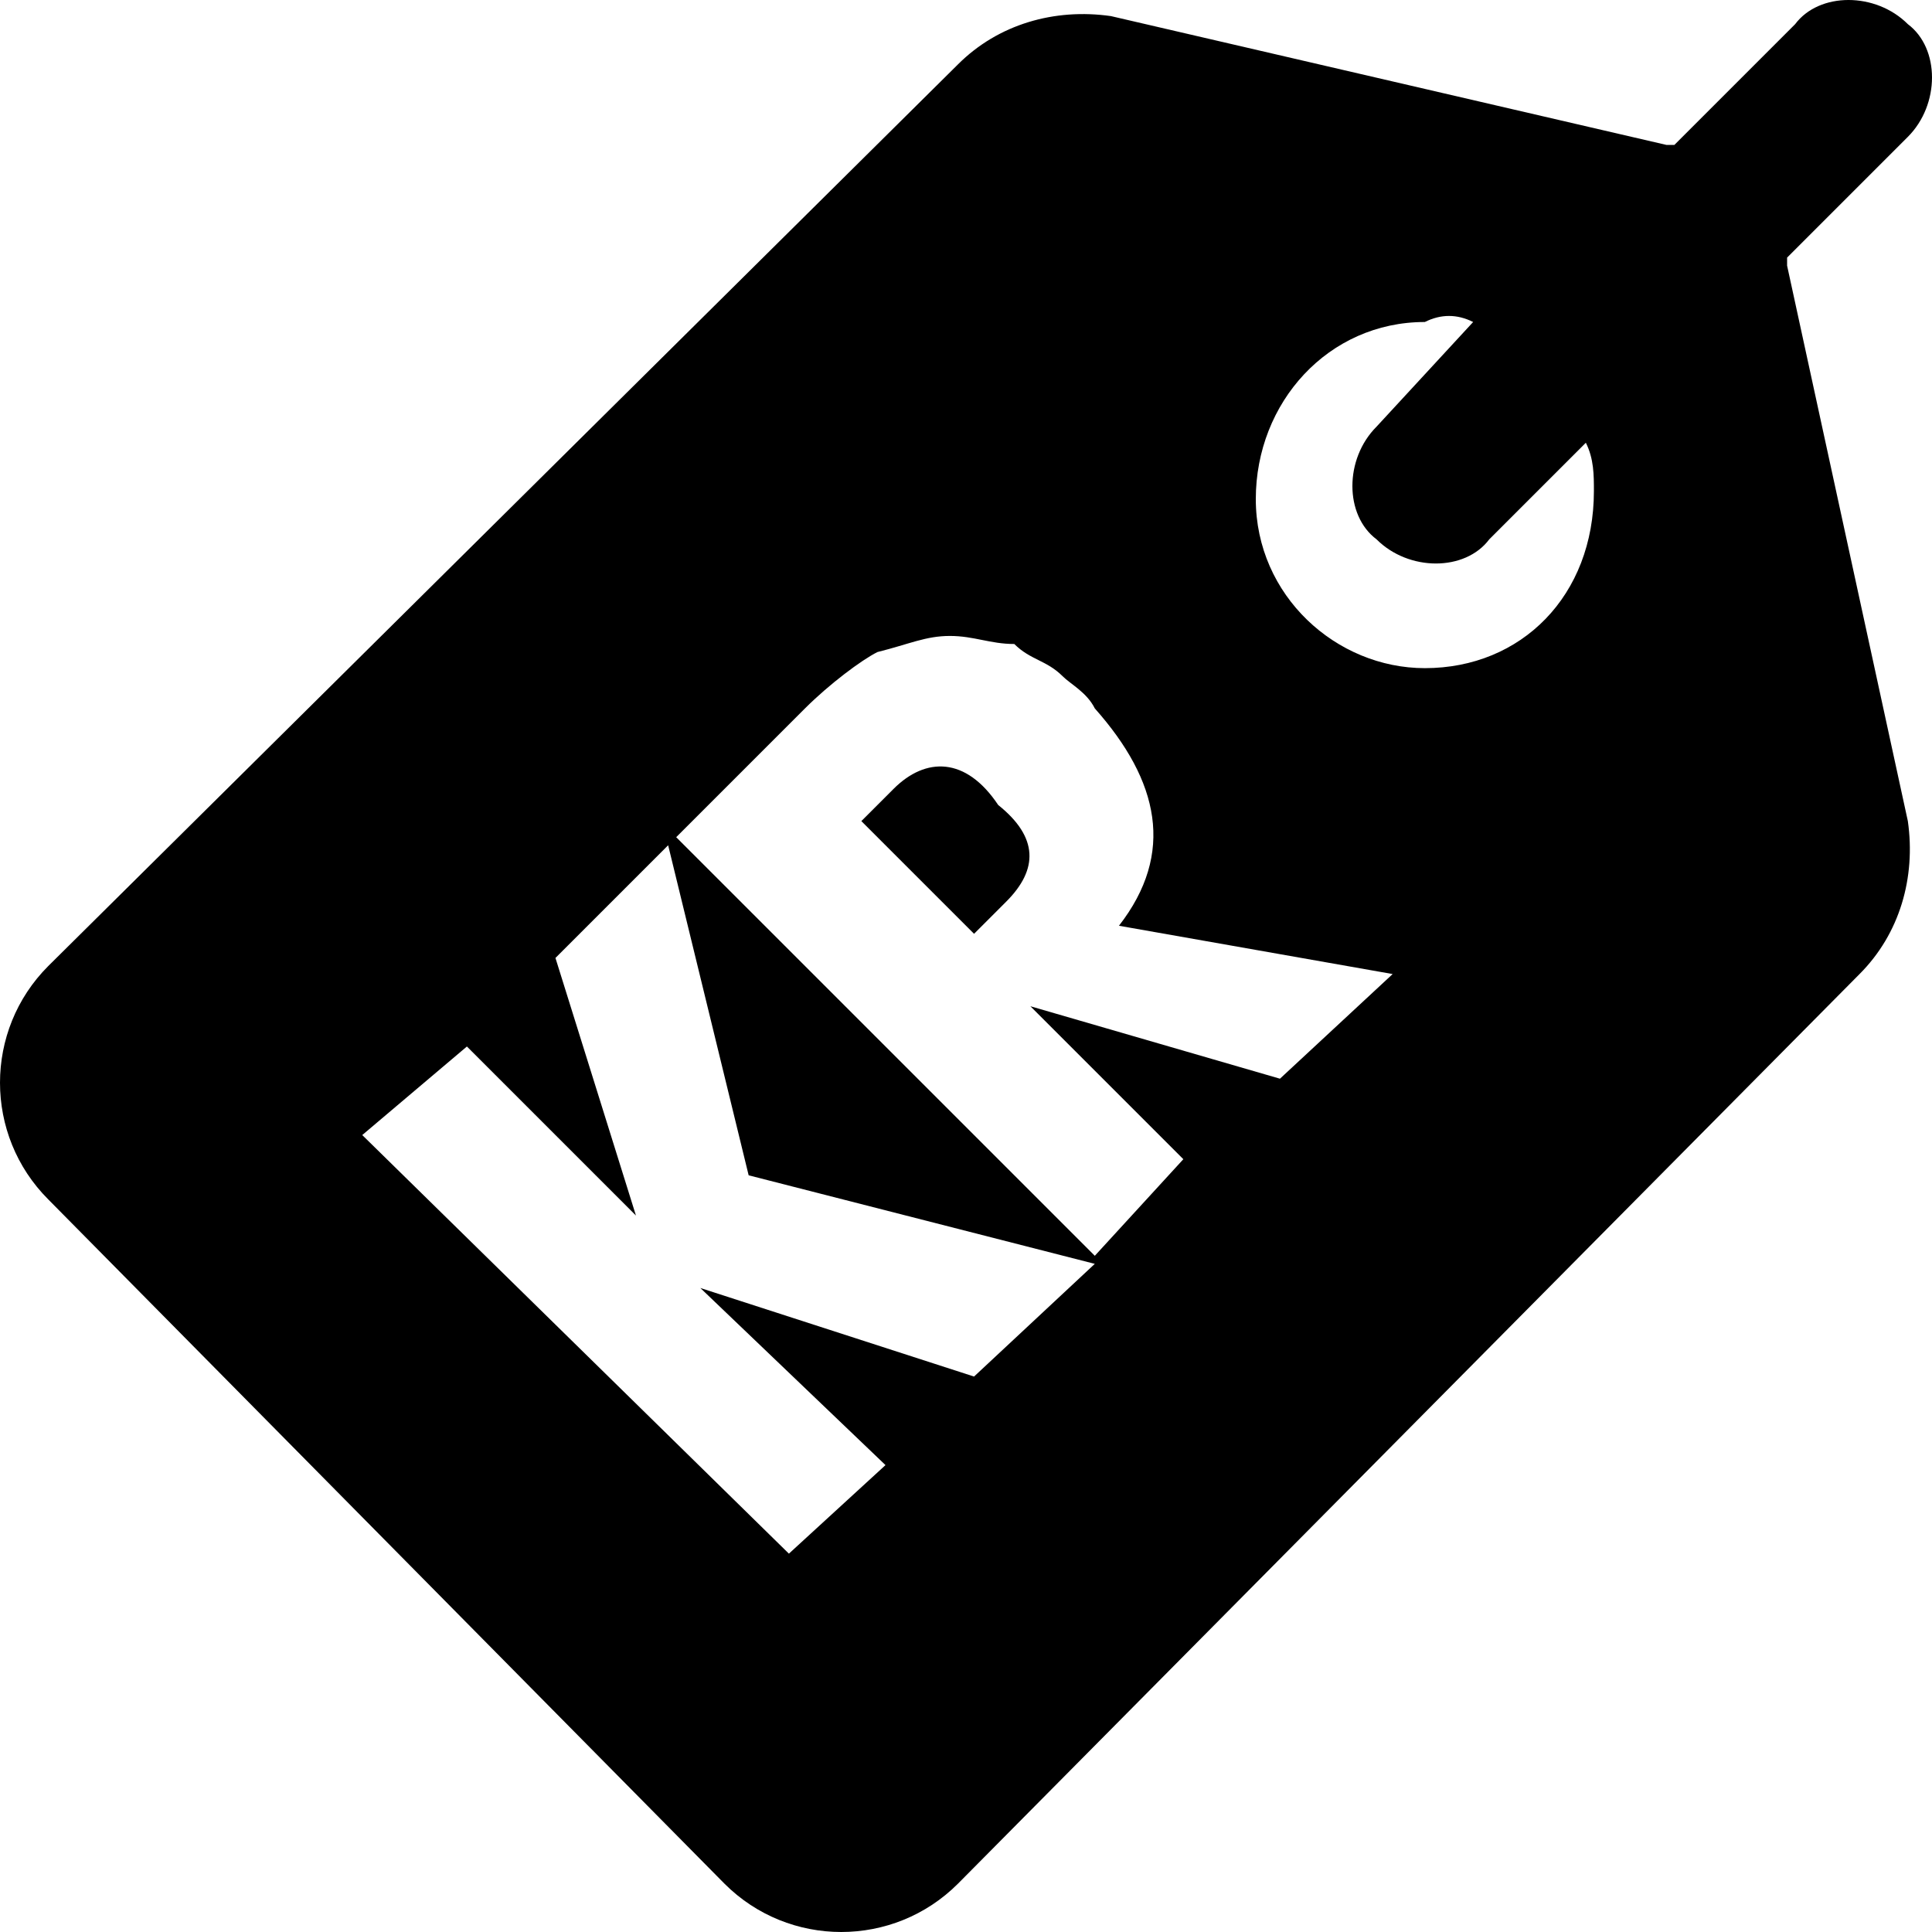 <svg fill="currentColor" viewBox="0 0 24 24" xmlns="http://www.w3.org/2000/svg"><path d="m22.2 3.3c0-.1 0-.1 0-.1l1.5-1.5c.4-.4.4-1.1 0-1.4-.4-.4-1.1-.4-1.4 0l-1.5 1.5c-.1 0-.1 0-.1 0l-6.9-1.6c-.7-.1-1.4.1-1.9.6l-11.3 11.2c-.8.8-.8 2.1 0 2.9l8.4 8.5c.8.8 2.1.8 2.9 0l11.2-11.3c.5-.5.7-1.2.6-1.9zm-10.1 13.8-3.4-1.1 2.3 2.2-1.2 1.1-5.3-5.2 1.3-1.1 2.1 2.1-1-3.2 1.4-1.4 1 4.1 4.3 1.1zm3.8-3.7-3.1-.9 1.9 1.9-1.1 1.2-5.2-5.2 1.6-1.6c.3-.3.7-.6.9-.7.4-.1.6-.2.9-.2s.5.1.8.1c.2.2.4.2.6.4.1.1.3.2.4.4.8.9 1 1.8.3 2.7l3.4.6zm1.8-5.1c-1.1 0-2.1-.9-2.1-2.1s.9-2.2 2.1-2.2c.2-.1.4-.1.6 0l-1.2 1.3c-.4.4-.4 1.1 0 1.4.4.4 1.1.4 1.4 0l1.2-1.2c.1.2.1.4.1.6 0 1.3-.9 2.2-2.1 2.2z"/><path d="m11.1 9.8-.4.4 1.4 1.4.4-.4c.4-.4.4-.8-.1-1.2-.4-.6-.9-.6-1.3-.2z"/></svg>